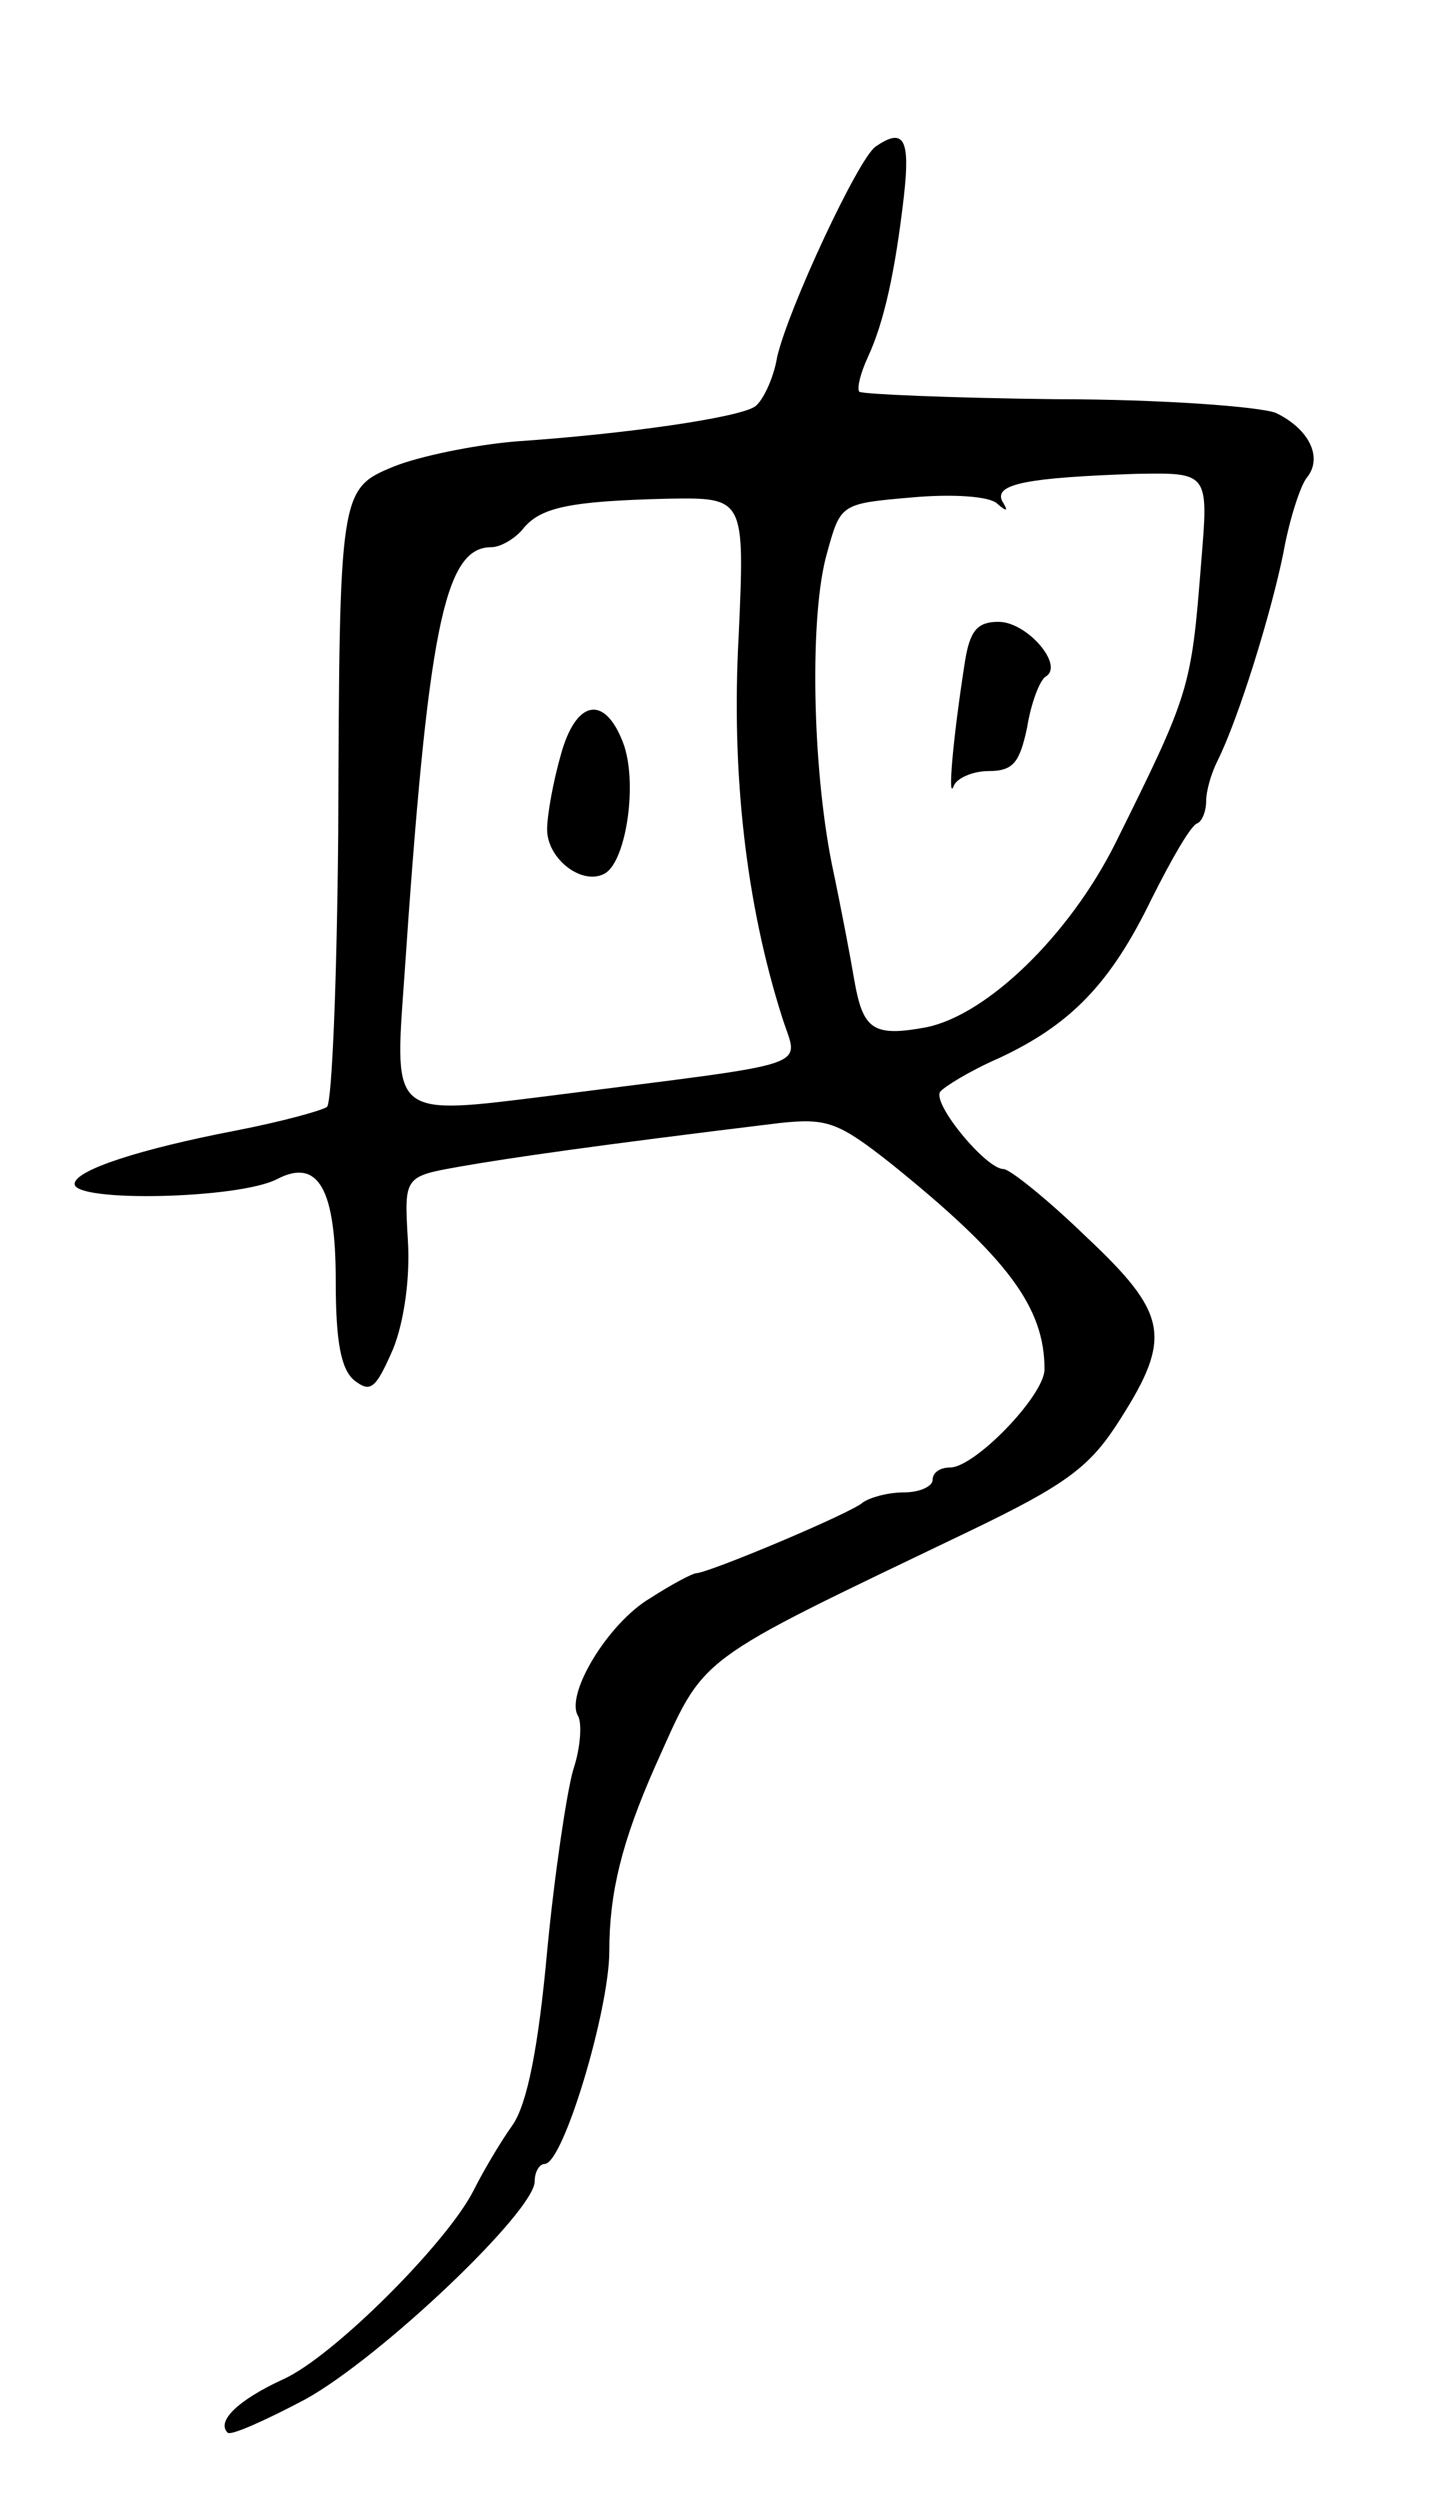 <svg version="1.0" xmlns="http://www.w3.org/2000/svg"
 width="115pt" height="201pt" viewBox="0 0 115 201"
 preserveAspectRatio="xMidYMid meet">
<g transform="translate(0,201) scale(0.1,-0.1)"
fill="#000000" stroke="none">
<path d="M704 1892 c-14 -10 -70 -130 -79 -169 -3 -18 -12 -36 -18 -40 -14 -9
-104 -22 -193 -28 -34 -3 -77 -12 -97 -20 -44 -18 -44 -20 -45 -294 -1 -118
-5 -217 -9 -221 -4 -3 -37 -12 -73 -19 -78 -15 -130 -32 -130 -43 0 -15 133
-12 163 4 33 17 47 -8 47 -82 0 -48 4 -71 15 -80 13 -10 17 -7 31 25 9 22 14
58 12 88 -3 51 -3 51 42 59 40 7 109 17 257 35 38 4 47 1 90 -33 93 -75 123
-115 123 -165 0 -21 -56 -79 -76 -79 -8 0 -14 -4 -14 -10 0 -5 -10 -10 -23
-10 -13 0 -27 -4 -33 -8 -8 -8 -122 -56 -134 -57 -3 0 -20 -9 -37 -20 -34 -20
-69 -78 -58 -95 3 -6 2 -25 -4 -43 -5 -17 -15 -83 -21 -146 -7 -77 -16 -123
-28 -140 -10 -14 -24 -38 -31 -52 -21 -42 -113 -134 -153 -152 -37 -17 -54
-34 -45 -43 2 -3 31 10 63 27 61 34 184 151 184 175 0 8 4 14 8 14 15 0 52
124 52 171 0 47 10 88 37 149 41 91 28 81 253 189 79 38 97 52 121 90 42 66
38 85 -28 147 -31 30 -61 54 -66 54 -14 0 -57 52 -51 62 3 4 24 17 47 27 58
27 90 60 123 128 16 32 32 60 37 61 4 2 7 10 7 18 0 8 4 22 9 32 17 34 43 118
53 167 5 28 14 55 19 61 13 16 2 39 -25 52 -13 5 -92 11 -177 11 -84 1 -155 4
-158 6 -2 3 1 15 7 28 13 28 22 69 29 130 5 45 0 55 -23 39z m262 -334 c-8
-102 -9 -105 -69 -226 -37 -74 -103 -138 -152 -148 -43 -8 -51 -2 -58 38 -3
18 -11 60 -18 93 -16 80 -18 201 -4 250 11 40 11 40 68 45 33 3 63 1 69 -5 8
-7 9 -6 4 2 -7 14 21 19 108 22 58 1 58 1 52 -71z m-372 -60 c-6 -110 6 -215
35 -306 13 -42 32 -35 -186 -63 -128 -16 -126 -18 -118 93 19 281 32 348 70
348 7 0 18 6 25 14 14 18 37 23 117 25 62 1 62 1 57 -111z"/>
<path d="M776 1478 c-10 -64 -14 -113 -9 -100 2 6 15 12 28 12 20 0 25 7 31
35 3 19 10 38 15 41 15 9 -15 44 -38 44 -17 0 -23 -7 -27 -32z"/>
<path d="M451 1403 c-6 -21 -11 -48 -11 -60 0 -24 29 -46 47 -35 17 11 26 74
14 105 -15 39 -38 34 -50 -10z"/>
</g>
</svg>
